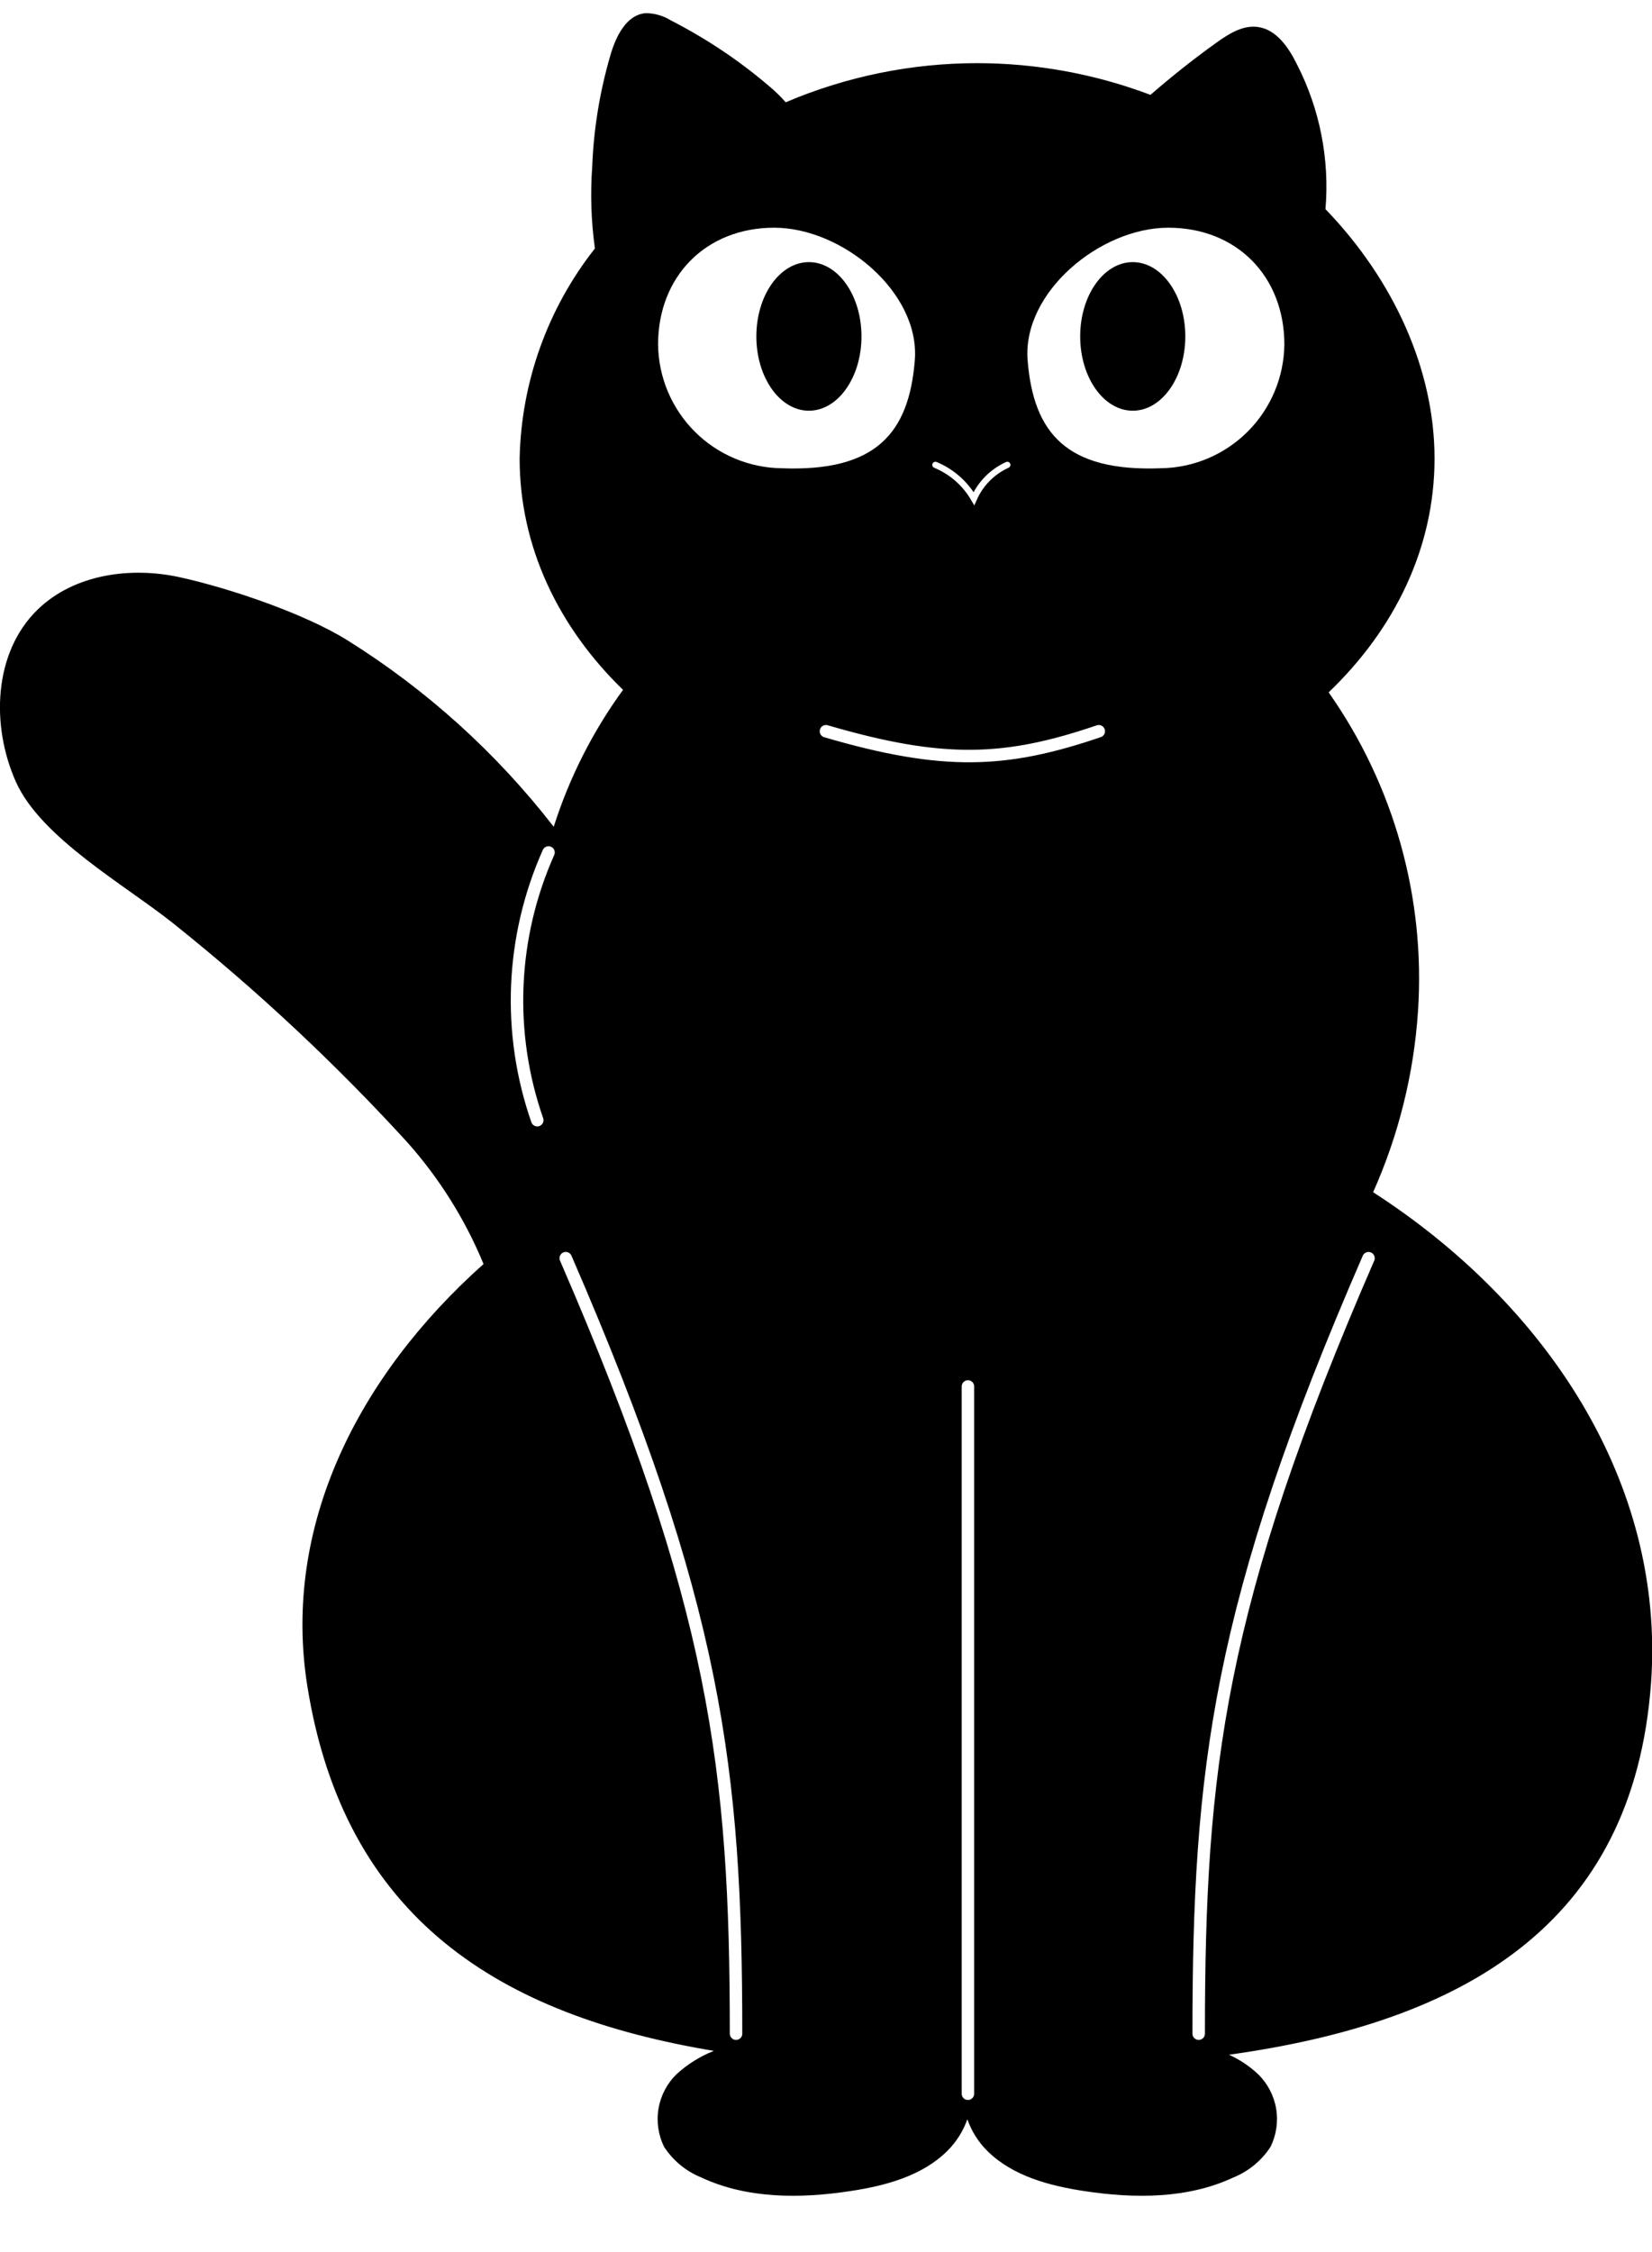 <svg width="265" height="361" viewBox="0 0 265 361" fill="none" xmlns="http://www.w3.org/2000/svg" xmlns:xlink="http://www.w3.org/1999/xlink">
<g clip-path="url(#clip0_105_56)">
<rect width="271.743" height="93.062" transform="matrix(1 -0.013 0.013 1 -78.676 262.562)" fill="url(#pattern0_105_56)"/>
<g filter="url(#filter0_d_105_56)">
<path d="M220.265 189.135C224.353 179.979 226.789 170.172 227.46 160.166C228.68 141.971 223.621 123.909 213.13 108.997C223.739 98.846 230.117 85.822 230.117 71.516C230.117 57.209 223.523 42.825 212.621 31.531C213.298 23.532 211.719 15.504 208.065 8.357C206.722 5.622 204.745 2.687 201.703 2.316C199.31 2.022 197.071 3.444 195.094 4.865C191.45 7.476 187.929 10.272 184.547 13.208C175.663 9.854 166.247 8.133 156.752 8.125C146.196 8.129 135.75 10.262 126.037 14.398C125.271 13.523 124.44 12.707 123.551 11.957C118.684 7.782 113.34 4.199 107.631 1.281C106.424 0.532 105.036 0.126 103.616 0.106C100.435 0.338 98.736 3.938 97.871 7.013C96.198 12.765 95.233 18.701 94.999 24.687C94.68 29.073 94.825 33.48 95.431 37.835C87.847 47.446 83.606 59.272 83.356 71.516C83.356 85.59 89.533 98.506 99.941 108.595C95.079 115.268 91.325 122.681 88.822 130.549C79.647 118.719 68.454 108.603 55.761 100.669C48.858 96.359 36.814 92.296 28.877 90.55C20.939 88.804 11.89 90.055 6.038 95.725C-1.035 102.6 -1.482 114.265 2.532 123.303C6.547 132.341 20.136 139.912 27.842 146.076C41.246 156.774 53.792 168.505 65.366 181.163C70.495 186.927 74.619 193.513 77.565 200.645C57.49 218.551 45.23 242.607 49.291 268.253C55.236 305.626 80.175 321.092 114.518 326.793C112.323 327.658 110.304 328.914 108.557 330.501C107.021 331.985 105.998 333.921 105.637 336.027C105.276 338.133 105.595 340.3 106.55 342.212C107.984 344.395 110.046 346.092 112.464 347.078C119.83 350.524 128.354 350.493 136.384 349.272C142.02 348.422 147.872 346.862 151.934 342.861C153.384 341.426 154.492 339.684 155.177 337.762C155.85 339.686 156.954 341.429 158.404 342.861C162.465 346.862 168.318 348.422 173.954 349.272C181.984 350.493 190.508 350.524 197.874 347.078C200.292 346.092 202.354 344.395 203.788 342.212C204.742 340.3 205.062 338.133 204.701 336.027C204.34 333.921 203.317 331.985 201.78 330.501C200.413 329.227 198.849 328.184 197.148 327.411C234.332 322.22 262.004 306.909 264.846 267.805C267.146 235.592 247.952 206.979 220.265 189.135Z" fill="black"/>
</g>
<path d="M132.492 117.231C151.44 122.778 161.4 122.283 176.255 117.231" stroke="white" stroke-width="2" stroke-miterlimit="10" stroke-linecap="round"/>
<path d="M87.988 136.667C81.941 150.22 81.295 165.573 86.182 179.587" stroke="white" stroke-width="2" stroke-miterlimit="10" stroke-linecap="round"/>
<path d="M155.269 222.275V335.661" stroke="white" stroke-width="2" stroke-miterlimit="10" stroke-linecap="round"/>
<path d="M90.752 201.711C114.888 257.33 118.069 283.688 118.069 326.035" stroke="white" stroke-width="2" stroke-miterlimit="10" stroke-linecap="round"/>
<path d="M219.523 201.711C195.372 257.268 192.284 283.688 192.284 326.035" stroke="white" stroke-width="2" stroke-miterlimit="10" stroke-linecap="round"/>
<path d="M206.027 55.247C205.959 60.483 203.85 65.485 200.149 69.188C196.448 72.89 191.448 75.001 186.215 75.069C171.082 75.656 165.785 69.43 164.843 57.78C163.963 46.873 176.471 36.506 187.419 36.506C198.368 36.506 206.027 44.293 206.027 55.247Z" fill="white"/>
<path d="M105.562 55.247C105.63 60.485 107.741 65.49 111.445 69.193C115.149 72.896 120.153 75.005 125.389 75.069C140.522 75.656 145.803 69.43 146.745 57.78C147.626 46.873 135.117 36.506 124.185 36.506C113.252 36.506 105.562 44.293 105.562 55.247Z" fill="white"/>
<path d="M129.759 65.845C134.415 65.845 138.19 60.512 138.19 53.933C138.19 47.355 134.415 42.022 129.759 42.022C125.102 42.022 121.328 47.355 121.328 53.933C121.328 60.512 125.102 65.845 129.759 65.845Z" fill="black"/>
<path d="M181.706 65.845C186.362 65.845 190.137 60.512 190.137 53.933C190.137 47.355 186.362 42.022 181.706 42.022C177.049 42.022 173.274 47.355 173.274 53.933C173.274 60.512 177.049 65.845 181.706 65.845Z" fill="black"/>
<path d="M150.05 74.528C152.646 75.604 154.816 77.504 156.227 79.935C157.289 77.536 159.196 75.611 161.585 74.528" stroke="white" stroke-miterlimit="10" stroke-linecap="round"/>
</g>
<defs>
<pattern id="pattern0_105_56" patternContentUnits="objectBoundingBox" width="1" height="1">
<use xlink:href="#image0_105_56" transform="matrix(0 0 0 0.001 0.124 -0.136)"/>
</pattern>
<filter id="filter0_d_105_56" x="-3.006" y="-0.894" width="271.039" height="355.916" filterUnits="userSpaceOnUse" color-interpolation-filters="sRGB">
<feFlood flood-opacity="0" result="BackgroundImageFix"/>
<feColorMatrix in="SourceAlpha" type="matrix" values="0 0 0 0 0 0 0 0 0 0 0 0 0 0 0 0 0 0 127 0" result="hardAlpha"/>
<feOffset dy="2"/>
<feGaussianBlur stdDeviation="1.5"/>
<feComposite in2="hardAlpha" operator="out"/>
<feColorMatrix type="matrix" values="0 0 0 0 0.176 0 0 0 0 0.165 0 0 0 0 0.2 0 0 0 0.8 0"/>
<feBlend mode="normal" in2="BackgroundImageFix" result="effect1_dropShadow_105_56"/>
<feBlend mode="normal" in="SourceGraphic" in2="effect1_dropShadow_105_56" result="shape"/>
</filter>
<clipPath id="clip0_105_56">
<rect width="265" height="360" fill="white" transform="translate(0 0.044)"/>
</clipPath>
</defs>
</svg>
